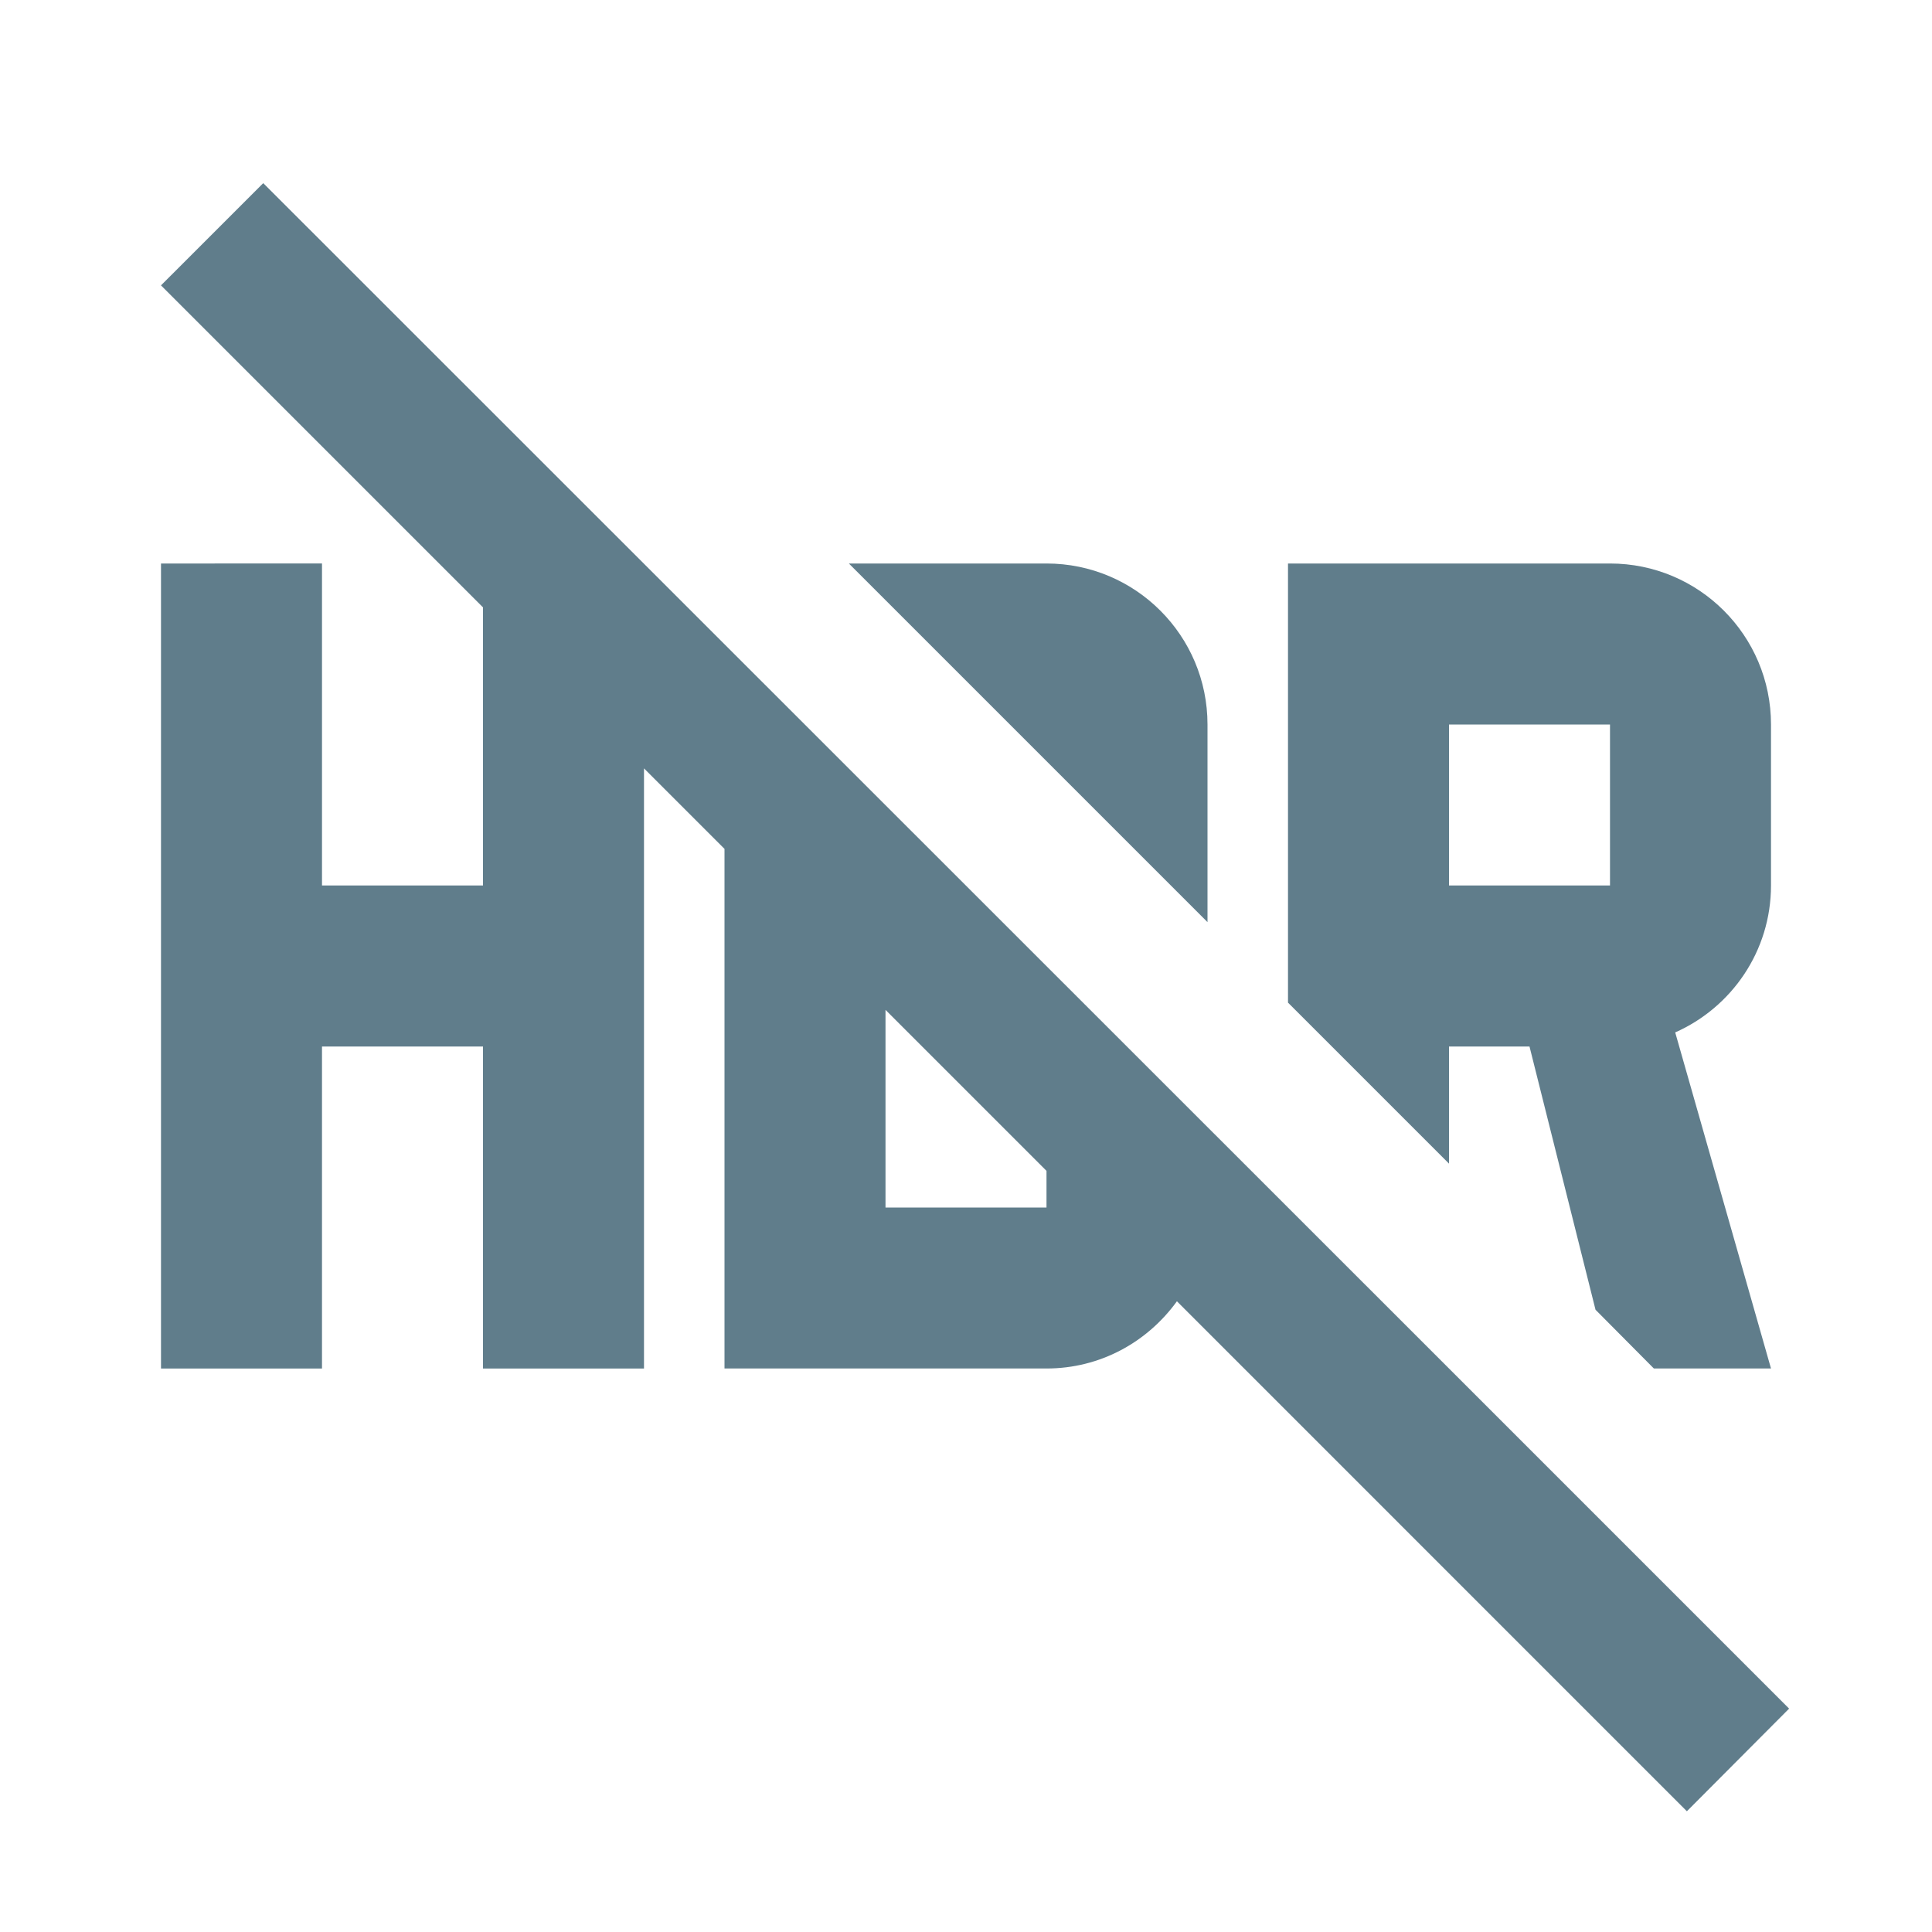 <svg fill="#607D8B" xmlns="http://www.w3.org/2000/svg" width="48" height="48" viewBox="0 0 48 48"><path d="M36 34L6.54 4.55 4 7.09l8 8V22H8v-8H4v20h4v-8h4v8h4V19.09l2 2V34h8c1.34 0 2.51-.66 3.24-1.67L41.91 45l2.54-2.55L36 34zm-10-4h-4v-4.91l4 4V30zm10-4h2l1.64 6.54L41.09 34H44l-2.38-8.35C43.02 25.03 44 23.63 44 22v-4c0-2.21-1.79-4-4-4h-8v10.91l4 4V26zm0-8h4v4h-4v-4zm-6 4.91V18c0-2.21-1.79-4-4-4h-4.91L30 22.91z"/></svg>